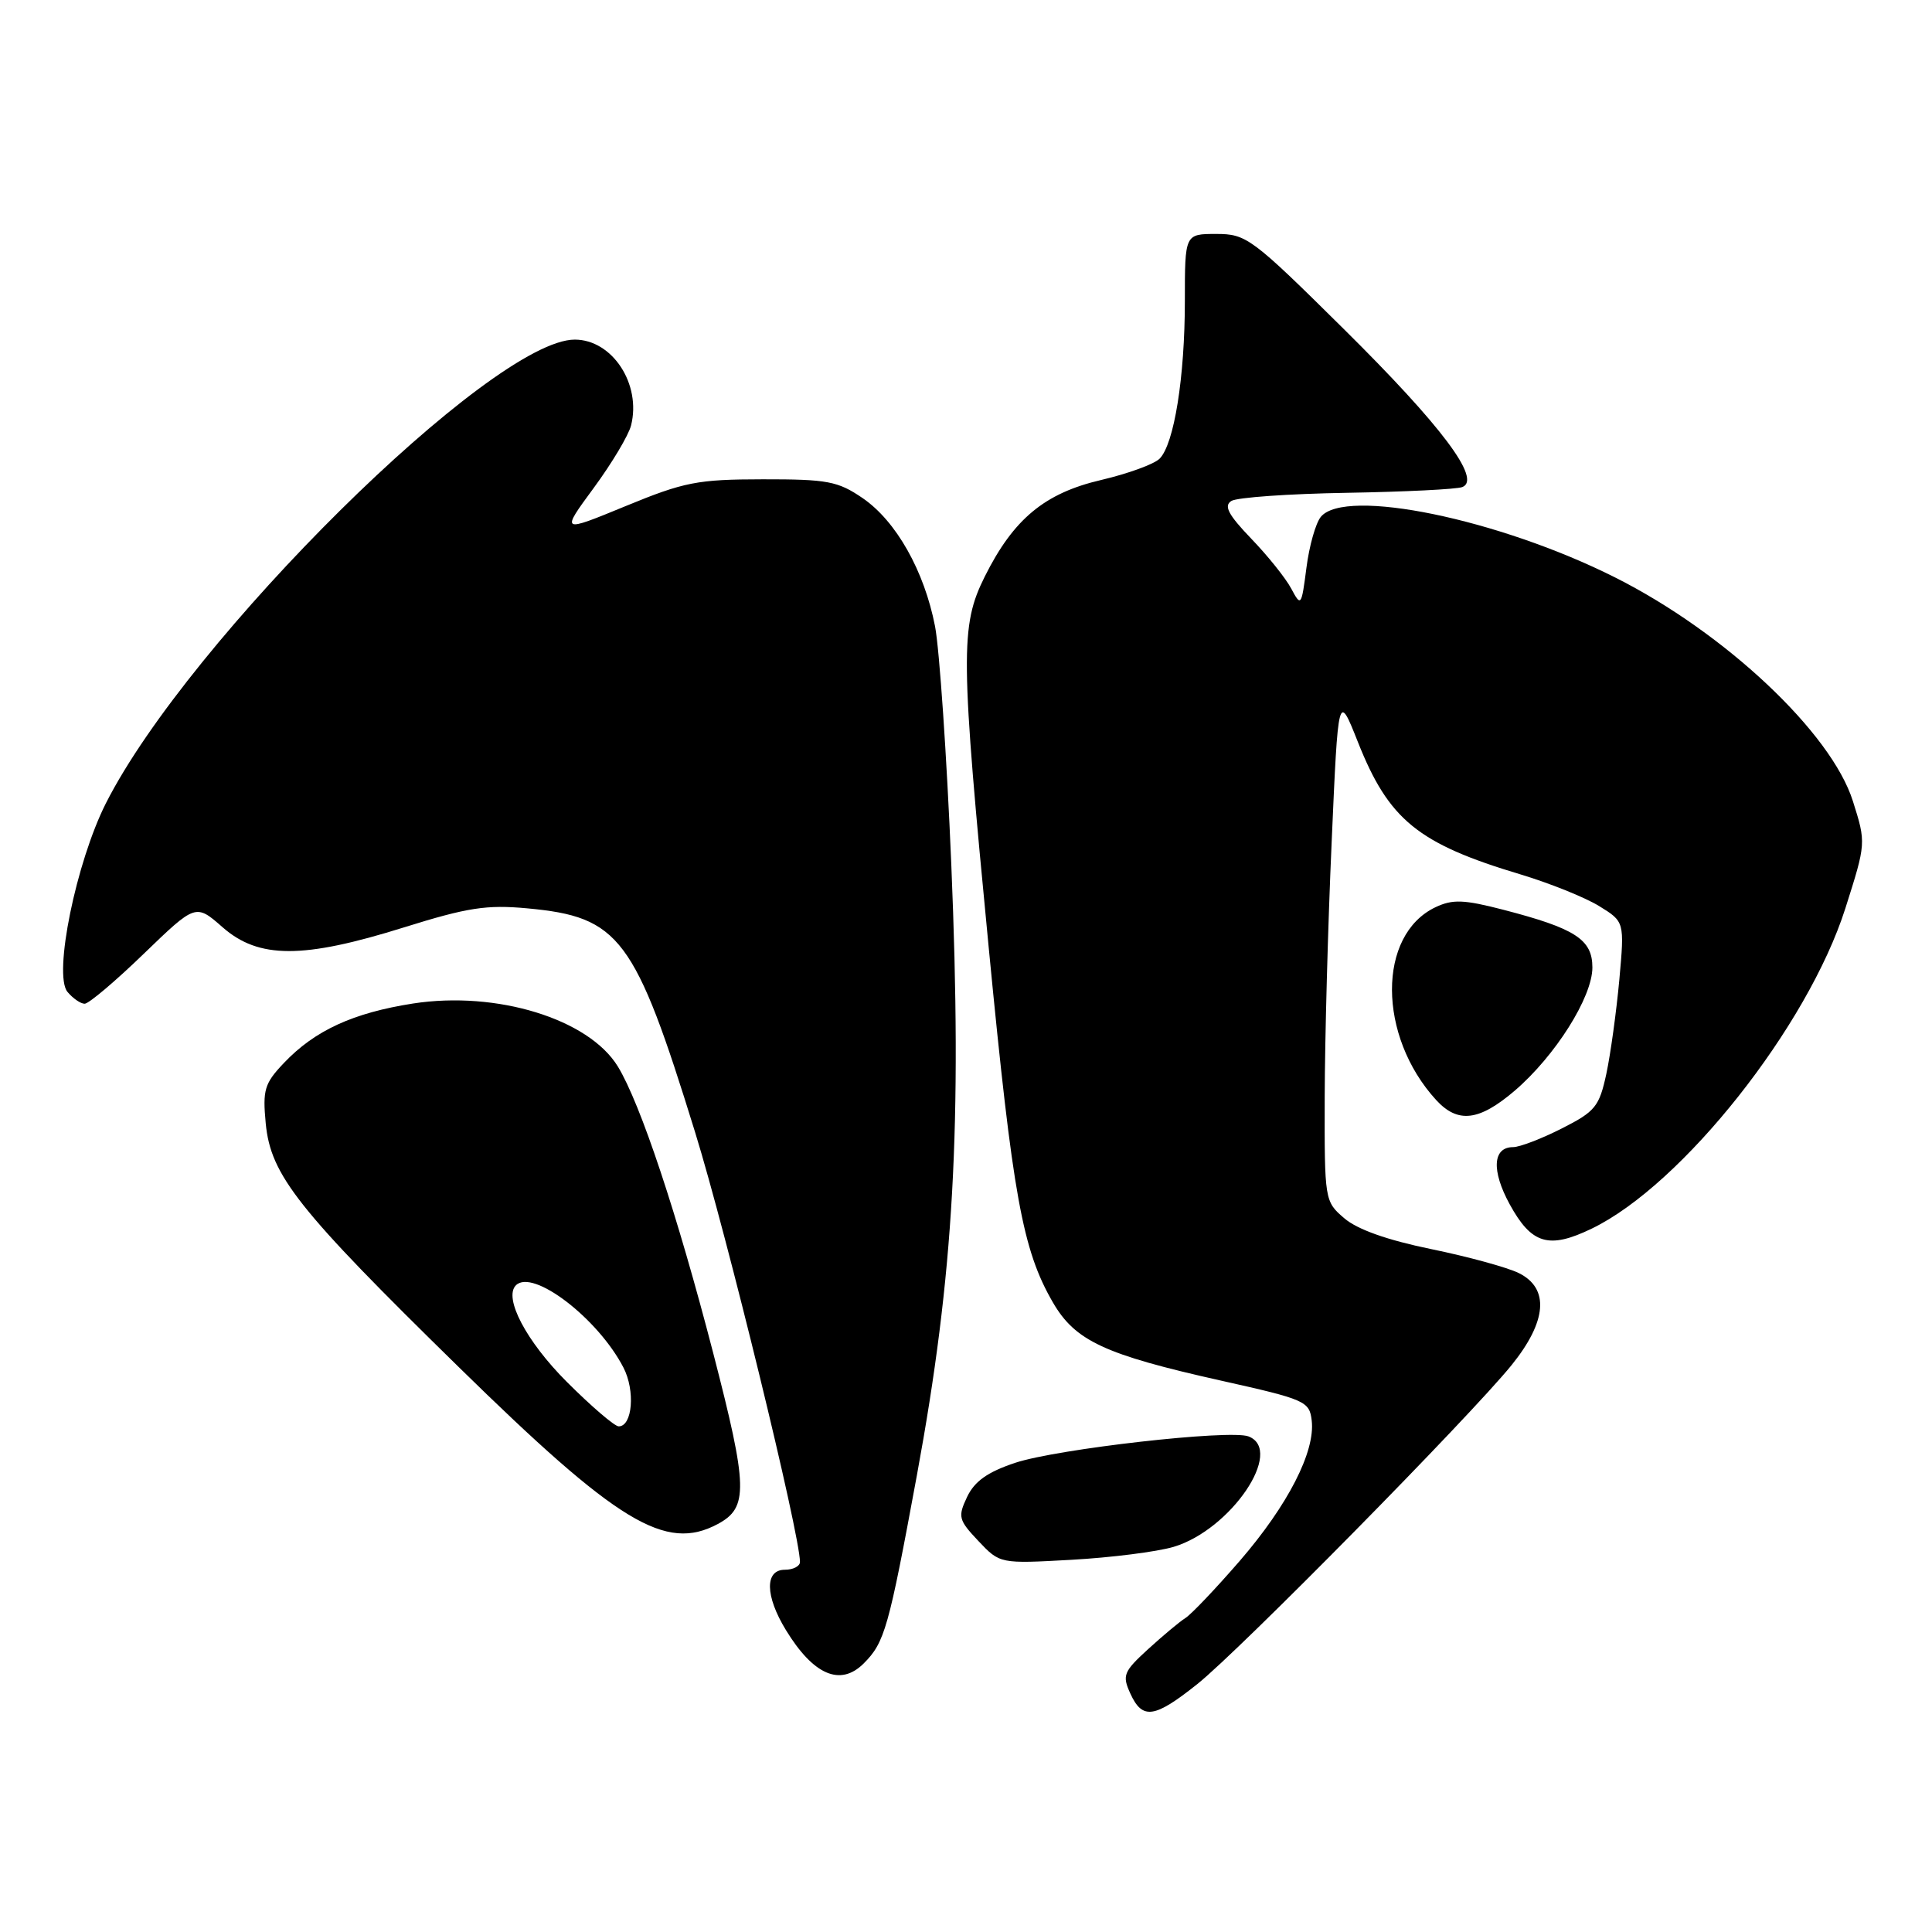 <?xml version="1.0" encoding="UTF-8" standalone="no"?>
<!DOCTYPE svg PUBLIC "-//W3C//DTD SVG 1.1//EN" "http://www.w3.org/Graphics/SVG/1.1/DTD/svg11.dtd" >
<svg xmlns="http://www.w3.org/2000/svg" xmlns:xlink="http://www.w3.org/1999/xlink" version="1.1" viewBox="0 0 256 256">
 <g >
 <path fill="currentColor"
d=" M 158.66 223.14 C 164.27 218.66 194.78 187.69 200.28 180.90 C 204.99 175.08 205.33 170.71 201.25 168.69 C 199.74 167.94 194.51 166.51 189.63 165.51 C 183.83 164.32 179.85 162.91 178.13 161.43 C 175.52 159.20 175.50 159.06 175.53 145.34 C 175.55 137.73 175.96 122.56 176.45 111.62 C 177.32 91.75 177.32 91.75 179.92 98.30 C 184.02 108.65 187.88 111.79 201.50 115.87 C 205.35 117.03 210.02 118.91 211.88 120.05 C 215.26 122.13 215.26 122.13 214.57 129.82 C 214.18 134.04 213.41 139.65 212.85 142.28 C 211.91 146.63 211.39 147.28 206.94 149.53 C 204.26 150.89 201.36 152.00 200.50 152.00 C 197.79 152.00 197.60 155.10 200.04 159.57 C 202.94 164.87 205.23 165.55 210.93 162.79 C 222.92 156.99 239.54 135.99 244.52 120.36 C 247.27 111.71 247.27 111.70 245.52 106.16 C 242.66 97.09 228.57 83.83 214.00 76.51 C 198.60 68.77 178.25 64.58 175.02 68.48 C 174.34 69.30 173.48 72.33 173.11 75.23 C 172.45 80.33 172.39 80.42 171.10 78.00 C 170.37 76.62 167.98 73.64 165.79 71.37 C 162.75 68.20 162.13 67.03 163.16 66.38 C 163.90 65.91 170.78 65.43 178.45 65.30 C 186.11 65.17 193.01 64.83 193.76 64.54 C 196.37 63.54 191.04 56.44 178.00 43.54 C 165.86 31.52 165.15 31.00 161.16 31.00 C 157.00 31.00 157.00 31.00 157.00 39.86 C 157.00 49.97 155.58 58.85 153.65 60.78 C 152.92 61.51 149.44 62.77 145.91 63.60 C 138.41 65.35 134.29 68.77 130.48 76.41 C 127.22 82.96 127.26 86.81 131.05 125.98 C 134.20 158.52 135.49 165.62 139.51 172.57 C 142.47 177.68 146.37 179.49 161.75 182.93 C 172.99 185.44 173.51 185.67 173.81 188.24 C 174.29 192.35 170.66 199.43 164.28 206.82 C 161.10 210.49 157.86 213.90 157.07 214.40 C 156.29 214.89 154.06 216.76 152.11 218.54 C 148.87 221.50 148.68 222.00 149.77 224.39 C 151.37 227.91 152.96 227.69 158.66 223.14 Z  M 114.44 220.42 C 117.23 217.63 117.74 215.82 121.49 195.50 C 126.39 168.89 127.50 149.25 126.05 114.50 C 125.45 100.20 124.48 86.03 123.90 83.00 C 122.47 75.64 118.75 69.05 114.30 66.00 C 111.02 63.76 109.65 63.50 101.07 63.51 C 92.42 63.52 90.67 63.86 82.90 67.06 C 74.30 70.60 74.30 70.60 78.66 64.67 C 81.06 61.41 83.29 57.68 83.62 56.37 C 85.00 50.89 81.13 45.00 76.16 45.00 C 65.23 45.00 25.01 84.78 14.04 106.42 C 10.09 114.24 7.04 129.14 8.94 131.43 C 9.66 132.29 10.68 133.00 11.22 133.00 C 11.76 133.00 15.29 130.02 19.06 126.37 C 25.93 119.74 25.93 119.74 29.50 122.87 C 34.29 127.07 40.15 127.07 53.54 122.88 C 61.95 120.25 64.49 119.86 69.86 120.36 C 82.11 121.49 84.11 124.16 92.09 149.98 C 96.32 163.65 106.00 203.32 106.00 206.97 C 106.00 207.53 105.10 208.00 104.00 208.00 C 101.32 208.00 101.37 211.46 104.13 215.98 C 107.78 221.96 111.35 223.50 114.44 220.42 Z  M 155.50 204.97 C 163.08 202.71 170.23 192.18 165.43 190.33 C 162.97 189.39 140.10 191.98 134.52 193.83 C 130.86 195.05 129.14 196.27 128.15 198.34 C 126.90 200.99 127.00 201.39 129.65 204.20 C 132.50 207.21 132.50 207.21 142.00 206.68 C 147.22 206.39 153.30 205.62 155.50 204.97 Z  M 95.11 201.94 C 99.18 199.76 99.11 197.10 94.52 179.35 C 89.73 160.85 84.87 146.24 81.87 141.32 C 78.01 135.01 65.81 131.26 54.73 132.97 C 46.79 134.21 41.71 136.54 37.62 140.85 C 35.04 143.56 34.79 144.42 35.21 148.85 C 35.87 155.74 39.45 160.25 60.75 181.11 C 81.90 201.84 88.19 205.64 95.11 201.94 Z  M 200.70 144.53 C 206.09 139.91 211.00 132.12 211.00 128.19 C 211.00 124.48 208.74 123.02 199.17 120.54 C 193.95 119.19 192.48 119.14 190.21 120.21 C 182.49 123.88 182.53 137.26 190.29 145.75 C 193.17 148.89 195.98 148.56 200.70 144.53 Z  M 75.10 183.10 C 69.74 177.74 66.70 171.97 68.36 170.31 C 70.59 168.07 79.23 174.68 82.61 181.21 C 84.19 184.26 83.81 189.00 81.98 189.00 C 81.44 189.00 78.35 186.35 75.10 183.10 Z "/>
</g>
</svg>